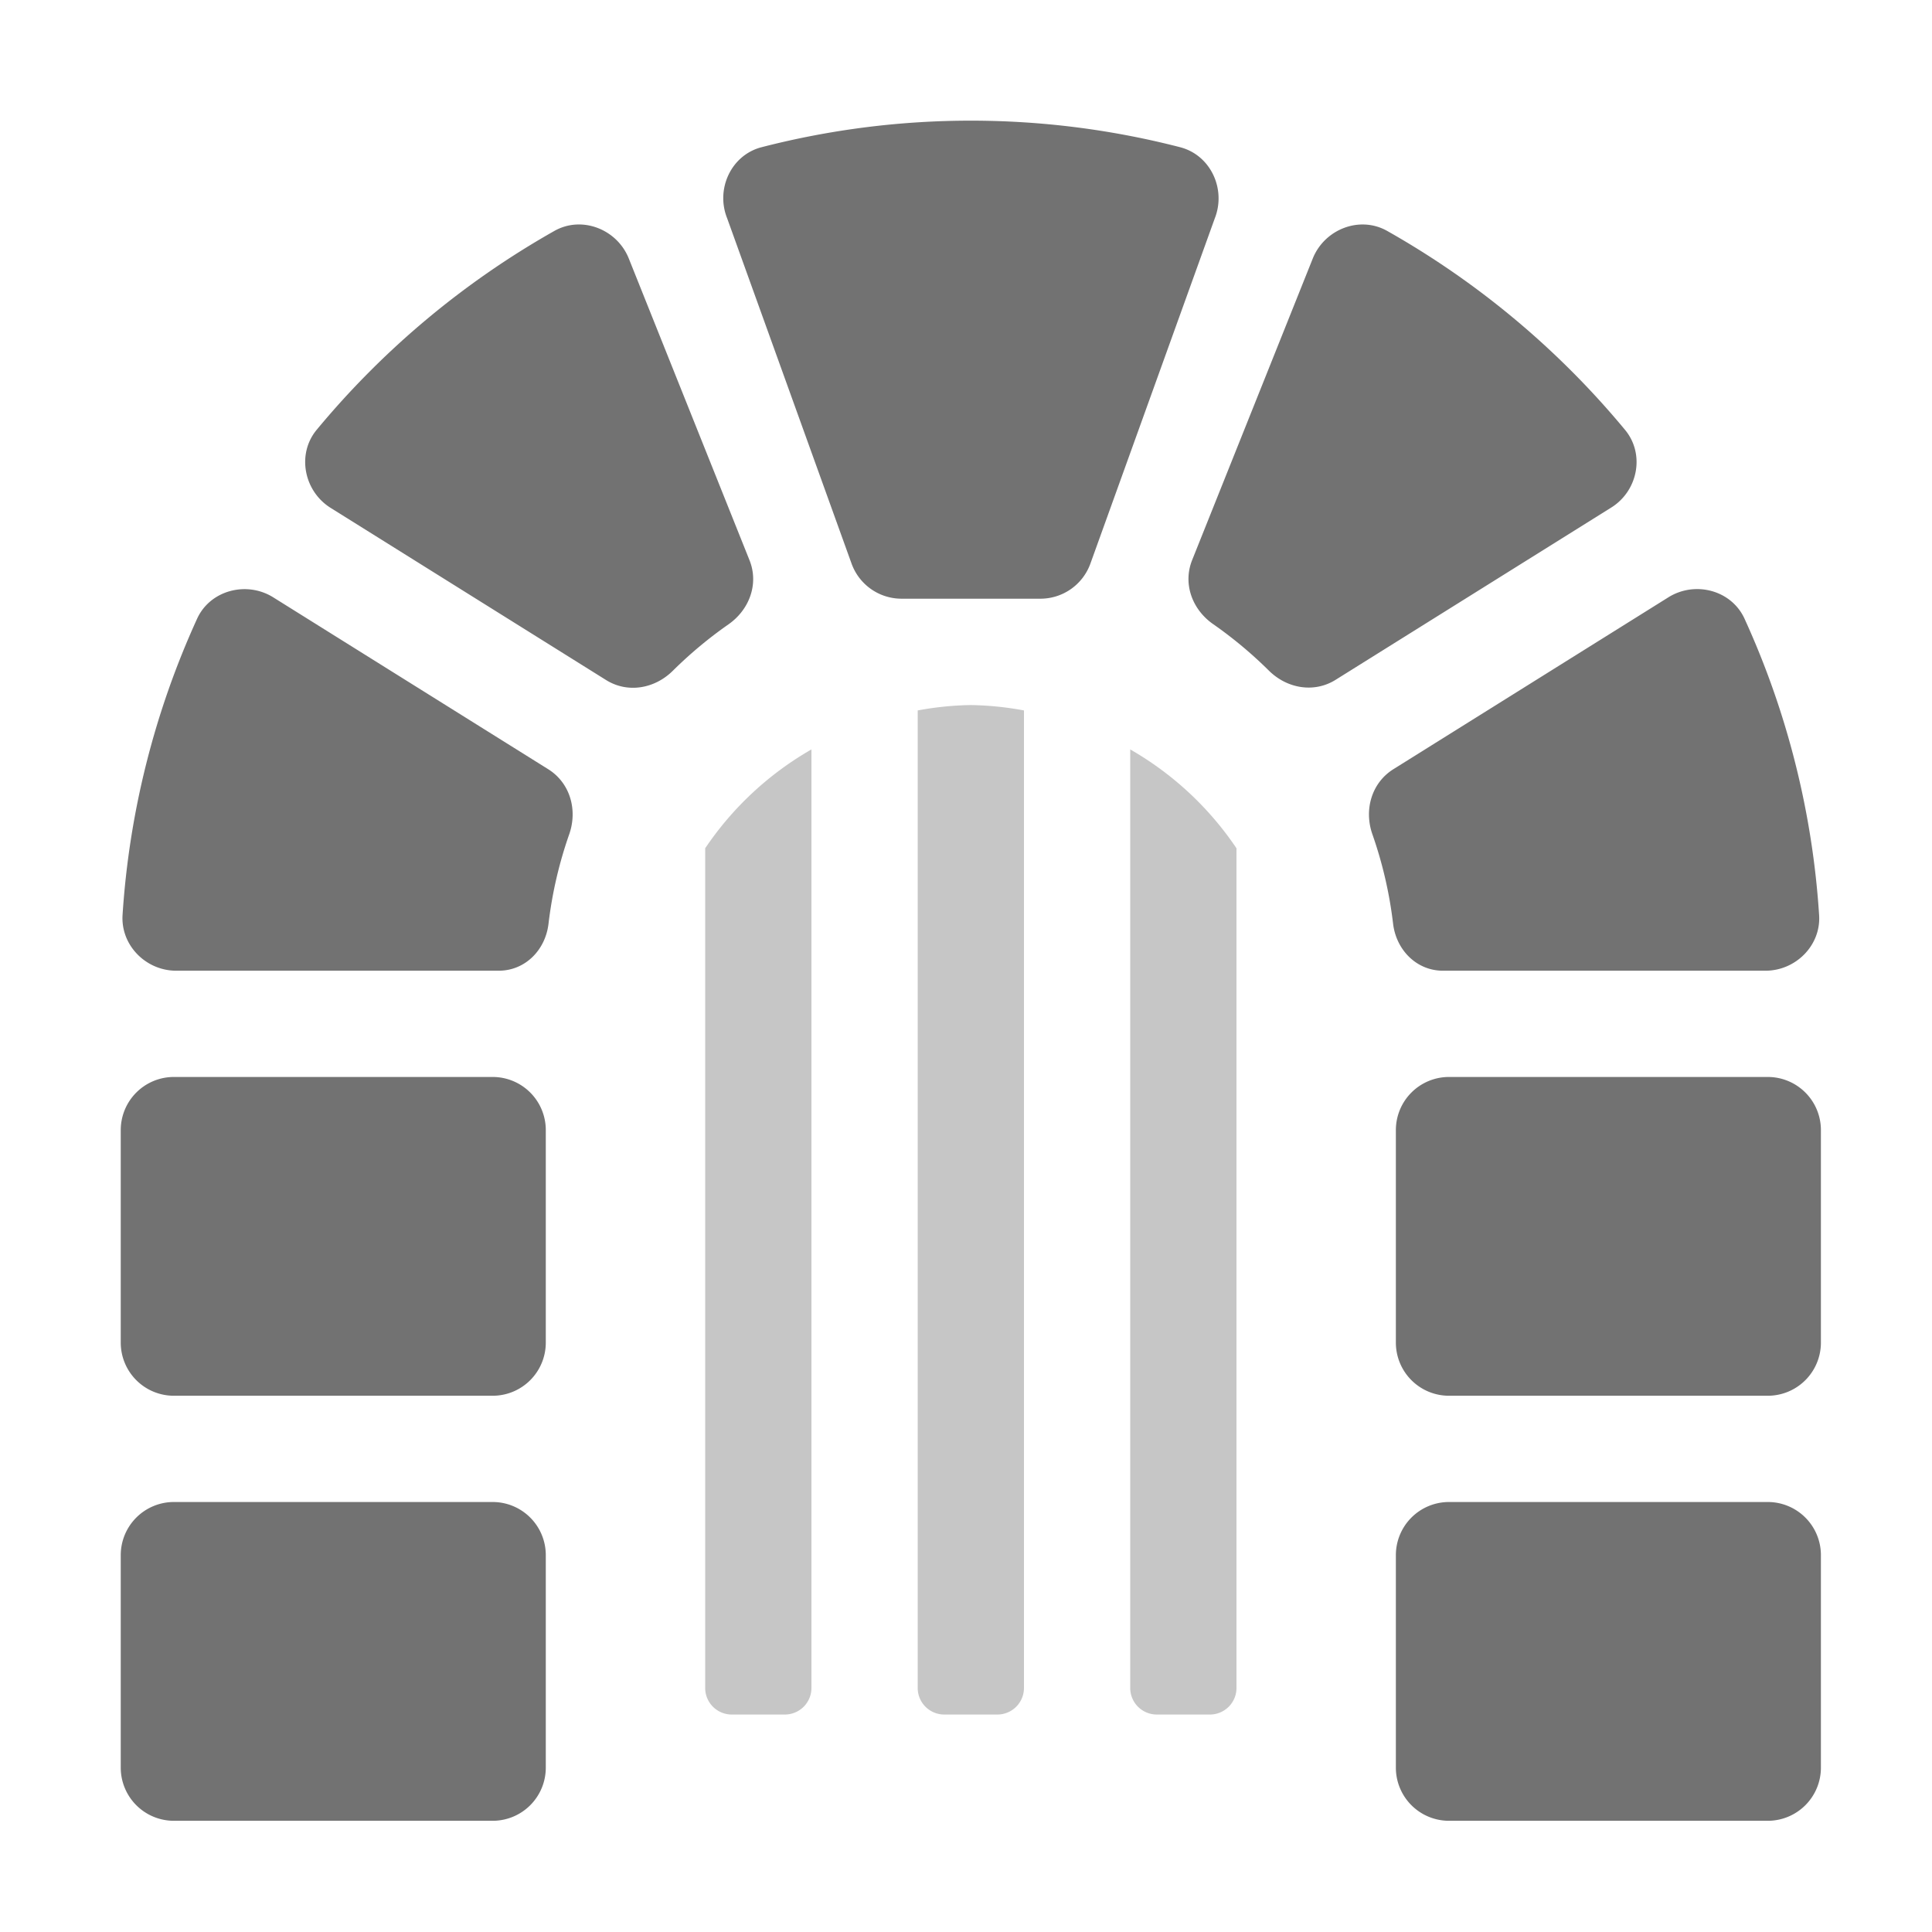 ﻿<?xml version='1.0' encoding='UTF-8'?>
<svg viewBox="-2 -1.998 32 31.997" xmlns="http://www.w3.org/2000/svg">
  <g transform="matrix(0.055, 0, 0, 0.055, 0, 0)">
    <defs>
      <style>.fa-secondary{opacity:.4}</style>
    </defs>
    <path d="M304, 189.36L304, 472A8 8 0 0 0 312, 480L328, 480A8 8 0 0 0 336, 472L336, 219.13A96.32 96.32 0 0 0 304, 189.36zM240, 177.62L240, 472A8 8 0 0 0 248, 480L264, 480A8 8 0 0 0 272, 472L272, 177.62A94.83 94.83 0 0 0 256, 176A94.83 94.83 0 0 0 240, 177.62zM176, 219.13L176, 472A8 8 0 0 0 184, 480L200, 480A8 8 0 0 0 208, 472L208, 189.36A96.32 96.32 0 0 0 176, 219.13z" fill="#727272" opacity="0.4" fill-opacity="1" class="Black" />
    <path d="M112, 288L16, 288A16 16 0 0 0 0, 304L0, 368A16 16 0 0 0 16, 384L112, 384A16 16 0 0 0 128, 368L128, 304A16 16 0 0 0 112, 288zM128.73, 195.32L45.92, 143.56C37.92, 138.56 26.92, 141.39 22.99, 150.01A254.32 254.32 0 0 0 0.54, 239.28C0, 248.37 7.59, 256 16.69, 256L113.82, 256C121.82, 256 127.9, 249.75 128.82, 241.84A126.36 126.36 0 0 1 135.06, 214.9C137.63, 207.56 135.32, 199.44 128.73, 195.32zM453, 93.11A257.4 257.4 0 0 0 381.39, 33.22C373.11, 28.54 362.51, 32.7 358.97, 41.53L322.65, 132.33C319.8, 139.45 322.65, 147.21 328.95, 151.61A127.56 127.56 0 0 1 345.74, 165.61C351.18, 171.02 359.34, 172.47 365.85, 168.4L448.78, 116.57C456.88, 111.59 459.1, 100.43 453, 93.11zM496, 416L400, 416A16 16 0 0 0 384, 432L384, 496A16 16 0 0 0 400, 512L496, 512A16 16 0 0 0 512, 496L512, 432A16 16 0 0 0 496, 416zM153, 41.53C149.47, 32.7 138.87, 28.53 130.58, 33.22A257.4 257.4 0 0 0 59, 93.11C52.94, 100.43 55.15, 111.59 63.22, 116.63L146.15, 168.46C152.66, 172.53 160.81, 171.08 166.26, 165.67A127.56 127.56 0 0 1 183.05, 151.67C189.33, 147.26 192.2, 139.5 189.35, 132.38zM112, 416L16, 416A16 16 0 0 0 0, 432L0, 496A16 16 0 0 0 16, 512L112, 512A16 16 0 0 0 128, 496L128, 432A16 16 0 0 0 112, 416zM496, 288L400, 288A16 16 0 0 0 384, 304L384, 368A16 16 0 0 0 400, 384L496, 384A16 16 0 0 0 512, 368L512, 304A16 16 0 0 0 496, 288zM398.18, 256L495.31, 256C504.41, 256 512.05, 248.37 511.46, 239.28A254.05 254.05 0 0 0 489, 150C485.06, 141.38 474.11, 138.53 466.07, 143.55L383.26, 195.31C376.67, 199.43 374.36, 207.55 376.92, 214.89A125.9 125.9 0 0 1 383.16, 241.83C384.1, 249.75 390.22, 256 398.18, 256zM319, 8A252.3 252.3 0 0 0 193, 8C183.83, 10.35 179.09, 20.6 182.61, 29.39L220.08, 133.39A16 16 0 0 0 235.08, 143.97L276.88, 143.97A16 16 0 0 0 292, 133.42L329.47, 29.42C332.94, 20.6 328.2, 10.36 319, 8z" fill="#727272" fill-opacity="1" class="Black" />
  </g>
</svg>